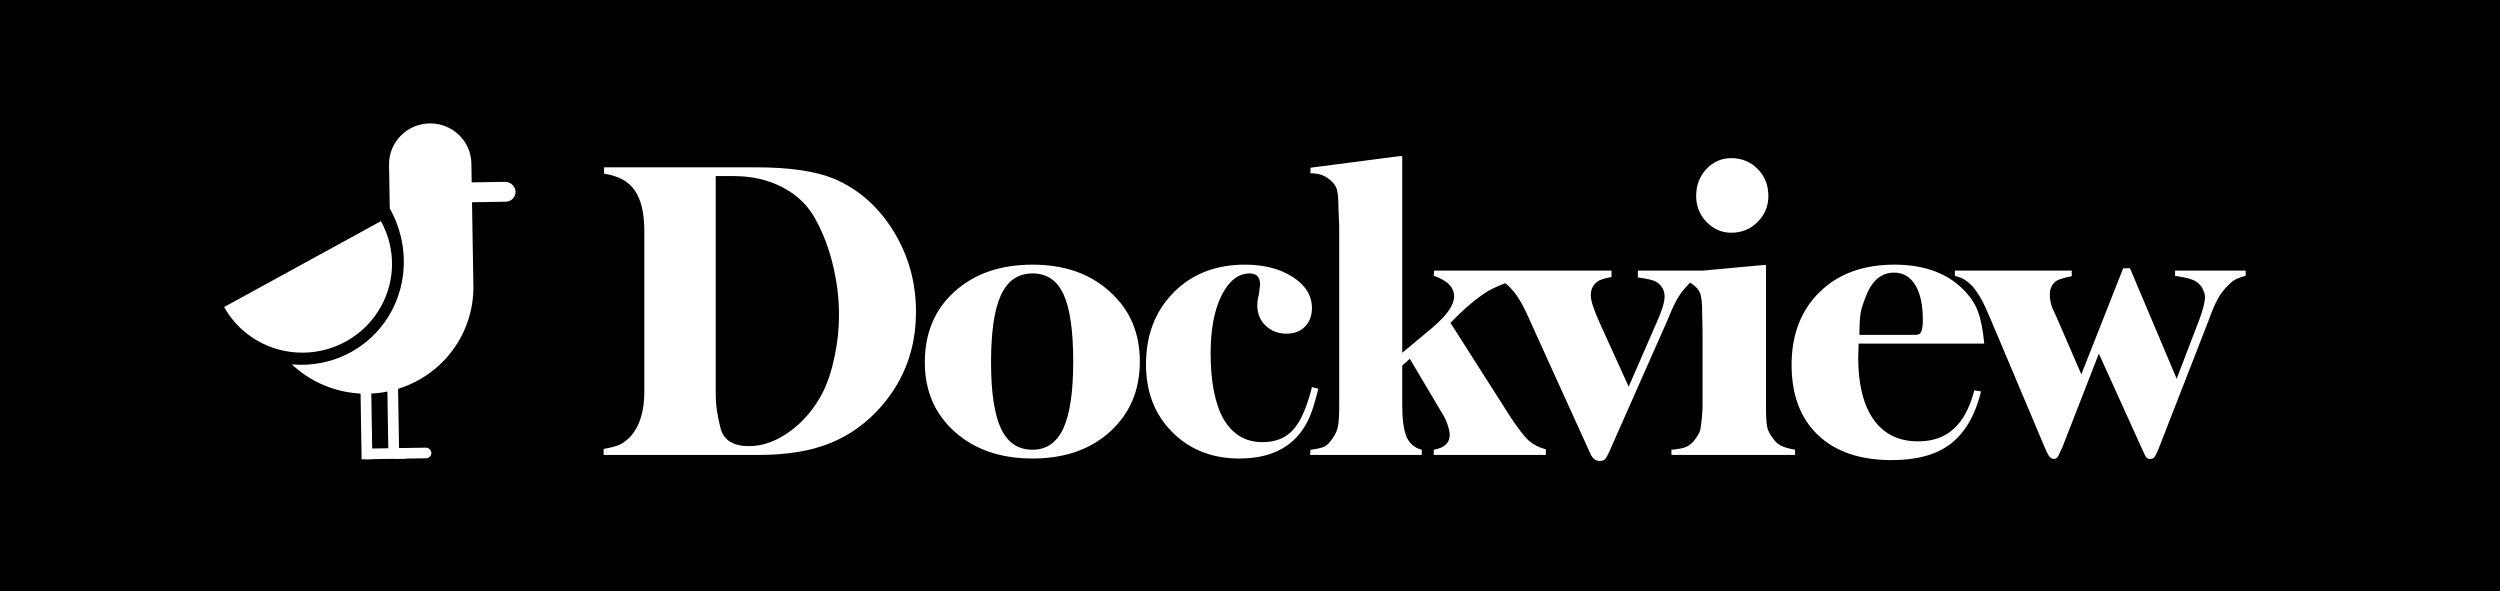 <svg width="334" height="79" viewBox="0 0 334 79" fill="none" xmlns="http://www.w3.org/2000/svg">
<rect width="334" height="79" fill="black"/>
<path d="M80.646 60.778V59.978C81.641 59.801 82.37 59.605 82.831 59.392C83.329 59.143 83.826 58.753 84.324 58.22C85.496 56.834 86.082 54.88 86.082 52.357V30.88C86.082 28.464 85.656 26.652 84.803 25.444C83.986 24.236 82.618 23.49 80.7 23.206V22.353H100.951C105.428 22.353 108.892 22.851 111.343 23.845C114.648 25.231 117.312 27.558 119.338 30.827C121.363 34.095 122.375 37.702 122.375 41.645C122.375 46.477 120.865 50.652 117.845 54.169C115.891 56.443 113.6 58.113 110.97 59.179C108.377 60.245 105.197 60.778 101.431 60.778H80.646ZM98.02 23.526H95.622V52.571C95.622 53.388 95.675 54.152 95.782 54.862C95.888 55.573 96.048 56.354 96.261 57.207C96.688 58.806 97.949 59.605 100.045 59.605C101.893 59.605 103.723 58.948 105.534 57.633C107.382 56.283 108.856 54.525 109.958 52.357C110.633 50.972 111.148 49.391 111.503 47.614C111.894 45.802 112.09 43.955 112.09 42.072C112.09 39.869 111.823 37.666 111.29 35.463C110.757 33.225 109.993 31.2 108.999 29.388C108.039 27.54 106.583 26.101 104.628 25.071C102.71 24.041 100.507 23.526 98.02 23.526ZM123.557 48.414C123.557 44.505 124.871 41.361 127.501 38.981C130.165 36.565 133.647 35.357 137.946 35.357C142.21 35.357 145.656 36.565 148.285 38.981C150.95 41.361 152.282 44.47 152.282 48.307C152.282 52.144 150.95 55.271 148.285 57.687C145.656 60.067 142.21 61.257 137.946 61.257C133.683 61.257 130.219 60.067 127.554 57.687C124.889 55.306 123.557 52.215 123.557 48.414ZM137.946 36.529C136.028 36.529 134.624 37.488 133.736 39.407C132.848 41.29 132.404 44.292 132.404 48.414C132.404 52.428 132.848 55.377 133.736 57.26C134.624 59.143 136.028 60.085 137.946 60.085C139.794 60.085 141.162 59.143 142.05 57.26C142.938 55.342 143.382 52.357 143.382 48.307C143.382 44.221 142.956 41.237 142.103 39.354C141.25 37.471 139.865 36.529 137.946 36.529ZM175.275 51.718L176.128 51.931C175.666 53.85 175.204 55.271 174.743 56.194C173.073 59.57 170.017 61.257 165.576 61.257C161.952 61.257 158.968 60.085 156.623 57.74C154.278 55.395 153.105 52.375 153.105 48.68C153.105 44.772 154.331 41.574 156.783 39.087C159.234 36.6 162.414 35.357 166.322 35.357C168.88 35.357 171.012 35.907 172.717 37.009C174.423 38.11 175.275 39.496 175.275 41.166C175.275 42.196 174.956 43.031 174.316 43.67C173.712 44.275 172.895 44.577 171.865 44.577C170.763 44.577 169.84 44.221 169.093 43.511C168.347 42.8 167.974 41.894 167.974 40.793C167.974 40.295 168.045 39.816 168.187 39.354L168.347 38.021C168.347 37.027 167.885 36.529 166.962 36.529C165.434 36.529 164.173 37.524 163.178 39.514C162.219 41.468 161.739 44.026 161.739 47.188C161.739 51.025 162.325 53.974 163.498 56.035C164.706 58.06 166.429 59.072 168.667 59.072C170.408 59.072 171.776 58.522 172.771 57.42C173.765 56.319 174.6 54.418 175.275 51.718ZM175.028 60.778L175.081 60.085C175.969 59.978 176.591 59.836 176.946 59.659C177.302 59.481 177.657 59.126 178.012 58.593C178.403 58.06 178.652 57.509 178.758 56.941C178.865 56.372 178.918 55.431 178.918 54.116V30.241L178.812 27.629C178.812 26.386 178.723 25.551 178.545 25.124C178.367 24.662 177.977 24.218 177.373 23.792C176.804 23.366 176.04 23.152 175.081 23.152V22.406L186.966 20.861H187.339V47.135L191.495 43.67C193.343 42.072 194.267 40.722 194.267 39.62C194.267 38.377 193.361 37.453 191.549 36.849L191.602 36.156H203.806L203.86 37.009C202.048 37.435 200.396 38.039 198.903 38.821C198.051 39.354 197.269 39.922 196.558 40.526C195.848 41.095 194.924 41.965 193.787 43.138L201.834 55.768C202.829 57.26 203.629 58.291 204.233 58.859C204.837 59.392 205.601 59.783 206.524 60.032V60.778H191.549V60.085C192.97 59.836 193.681 59.179 193.681 58.113C193.681 57.793 193.609 57.403 193.467 56.941C193.325 56.479 193.148 56.052 192.934 55.662L188.351 47.934L187.339 48.84V54.116C187.339 56.035 187.534 57.456 187.925 58.38C188.316 59.268 188.991 59.836 189.95 60.085V60.778H175.028ZM199.632 37.009V36.156H215.3V37.009C214.305 37.186 213.666 37.4 213.381 37.648C212.813 38.075 212.529 38.679 212.529 39.46C212.529 40.135 212.902 41.308 213.648 42.978L217.591 51.665L221.375 42.978C222.05 41.486 222.388 40.366 222.388 39.62C222.388 38.767 222.015 38.11 221.269 37.648C220.913 37.435 220.096 37.24 218.817 37.062V36.156H227.451V36.902C226.811 37.115 226.367 37.311 226.118 37.488C225.905 37.631 225.568 37.968 225.106 38.501C224.68 38.998 224.306 39.531 223.987 40.1C223.667 40.668 223.241 41.61 222.708 42.924L214.927 60.511C214.749 60.902 214.589 61.169 214.447 61.311C214.341 61.488 214.092 61.577 213.701 61.577C213.168 61.577 212.76 61.257 212.475 60.618L204.535 43.138C203.611 40.97 202.758 39.478 201.976 38.661C201.337 37.915 200.555 37.364 199.632 37.009ZM223.304 60.778V60.085C224.193 60.014 224.85 59.889 225.276 59.712C225.738 59.499 226.147 59.143 226.502 58.646C226.857 58.149 227.07 57.758 227.141 57.474C227.212 57.154 227.284 56.656 227.355 55.981C227.426 55.271 227.461 54.667 227.461 54.169V44.31L227.408 41.699C227.408 40.491 227.319 39.656 227.141 39.194C226.964 38.732 226.644 38.341 226.182 38.021C225.72 37.666 225.329 37.453 225.01 37.382C224.69 37.275 224.175 37.222 223.464 37.222L223.411 36.529L235.562 35.41H235.935V54.169C235.935 55.555 235.988 56.514 236.095 57.047C236.201 57.545 236.468 58.06 236.894 58.593C237.178 59.019 237.534 59.339 237.96 59.552C238.386 59.765 239.008 59.943 239.825 60.085V60.778H223.304ZM226.609 26.19C226.609 24.769 227.053 23.579 227.941 22.619C228.865 21.625 229.984 21.127 231.298 21.127C232.684 21.127 233.856 21.607 234.816 22.566C235.775 23.526 236.255 24.733 236.255 26.19C236.255 27.54 235.775 28.695 234.816 29.654C233.856 30.614 232.684 31.093 231.298 31.093C230.019 31.093 228.918 30.614 227.994 29.654C227.07 28.695 226.609 27.54 226.609 26.19ZM265.097 45.909H248.309L248.256 47.774C248.256 51.363 248.949 54.134 250.335 56.088C251.72 58.007 253.692 58.966 256.25 58.966C258.204 58.966 259.785 58.415 260.993 57.314C262.237 56.212 263.161 54.489 263.765 52.144L264.671 52.304C263.889 55.466 262.539 57.793 260.62 59.285C258.737 60.742 256.108 61.471 252.733 61.471C248.505 61.471 245.218 60.351 242.873 58.113C240.529 55.875 239.356 52.748 239.356 48.733C239.356 44.719 240.6 41.486 243.087 39.034C245.574 36.583 248.913 35.357 253.106 35.357C257.192 35.357 260.354 36.565 262.592 38.981C263.409 39.869 263.978 40.793 264.298 41.752C264.653 42.711 264.919 44.097 265.097 45.909ZM249.535 38.981C249.109 39.975 248.807 40.828 248.629 41.539C248.487 42.249 248.416 43.315 248.416 44.736H254.651H255.93C256.321 44.736 256.57 44.594 256.677 44.31C256.819 44.026 256.89 43.493 256.89 42.711C256.89 40.722 256.552 39.176 255.877 38.075C255.202 36.973 254.261 36.423 253.053 36.423C251.525 36.423 250.352 37.275 249.535 38.981ZM261.17 36.849V36.156H276.785V36.902C275.719 37.115 275.027 37.329 274.707 37.542C274.138 37.968 273.854 38.572 273.854 39.354C273.854 39.922 273.961 40.508 274.174 41.112C274.529 41.858 274.796 42.445 274.973 42.871L278.064 50.013L283.66 35.836H284.566L290.802 50.599L293.786 42.818C294.319 41.397 294.585 40.349 294.585 39.673C294.585 39.283 294.426 38.821 294.106 38.288C293.786 37.861 293.395 37.559 292.933 37.382C292.507 37.204 291.725 37.027 290.588 36.849V36.156H300.021V36.849C299.346 37.027 298.867 37.204 298.582 37.382C298.298 37.524 297.907 37.861 297.41 38.394C296.948 38.892 296.557 39.443 296.237 40.047C295.918 40.615 295.527 41.539 295.065 42.818L288.297 60.191L287.924 60.938C287.817 61.186 287.586 61.311 287.231 61.311C287.018 61.311 286.858 61.24 286.751 61.097C286.645 60.991 286.485 60.689 286.272 60.191L280.409 47.241L275.506 59.819L275.027 60.831C274.885 61.151 274.671 61.311 274.387 61.311C274.174 61.311 273.979 61.204 273.801 60.991C273.659 60.813 273.463 60.44 273.215 59.872L266.02 42.818C265.452 41.468 265.025 40.544 264.741 40.047C264.457 39.514 264.066 38.927 263.568 38.288C263.178 37.897 262.822 37.595 262.503 37.382C262.147 37.169 261.703 36.991 261.17 36.849Z" fill="white"/>
<rect width="1.435" height="8.992" transform="matrix(-1 0.016 0.016 1 49.603 52.352)" fill="white"/>
<rect width="1.42" height="5.501" rx="0.71" transform="matrix(-0.016 -1 -1 0.016 57.641 61.214)" fill="white"/>
<rect x="-0.225" y="-0.218" width="2.214" height="8.414" rx="1.107" transform="matrix(-0.016 -1 -1 0.016 68.452 26.489)" fill="white" stroke="white" stroke-width="0.443"/>
<rect width="1.42" height="5.501" transform="matrix(-0.016 -1 -1 0.016 54.294 61.269)" fill="white"/>
<rect width="1.435" height="8.992" transform="matrix(-1 0.016 0.016 1 53.182 51.82)" fill="white"/>
<path fill-rule="evenodd" clip-rule="evenodd" d="M57.388 16.487C54.351 16.537 51.928 19.013 51.977 22.019L52.072 27.836C52.735 29.017 53.233 30.282 53.549 31.595C53.99 33.424 54.07 35.31 53.785 37.146C53.499 38.982 52.855 40.732 51.887 42.295C50.92 43.859 49.648 45.206 48.146 46.26C46.643 47.313 44.939 48.053 43.13 48.435C41.777 48.722 40.384 48.805 38.998 48.683C39.255 48.926 39.523 49.16 39.8 49.385C42.638 51.685 46.259 52.822 49.919 52.562C53.578 52.302 56.999 50.665 59.477 47.988C61.848 45.427 63.184 42.1 63.244 38.639L63.252 38.639L62.977 21.839C62.928 18.834 60.426 16.437 57.388 16.487Z" fill="white"/>
<path d="M50.889 29.546C51.646 30.905 52.126 32.4 52.299 33.944C52.473 35.488 52.338 37.052 51.901 38.545C51.465 40.039 50.735 41.434 49.754 42.65C48.774 43.866 47.561 44.88 46.186 45.633C44.811 46.386 43.3 46.864 41.739 47.04C40.179 47.215 38.599 47.085 37.091 46.657C35.583 46.228 34.175 45.51 32.949 44.542C31.723 43.574 30.701 42.377 29.944 41.017L40.416 35.282L50.889 29.546Z" fill="white"/>
</svg>
